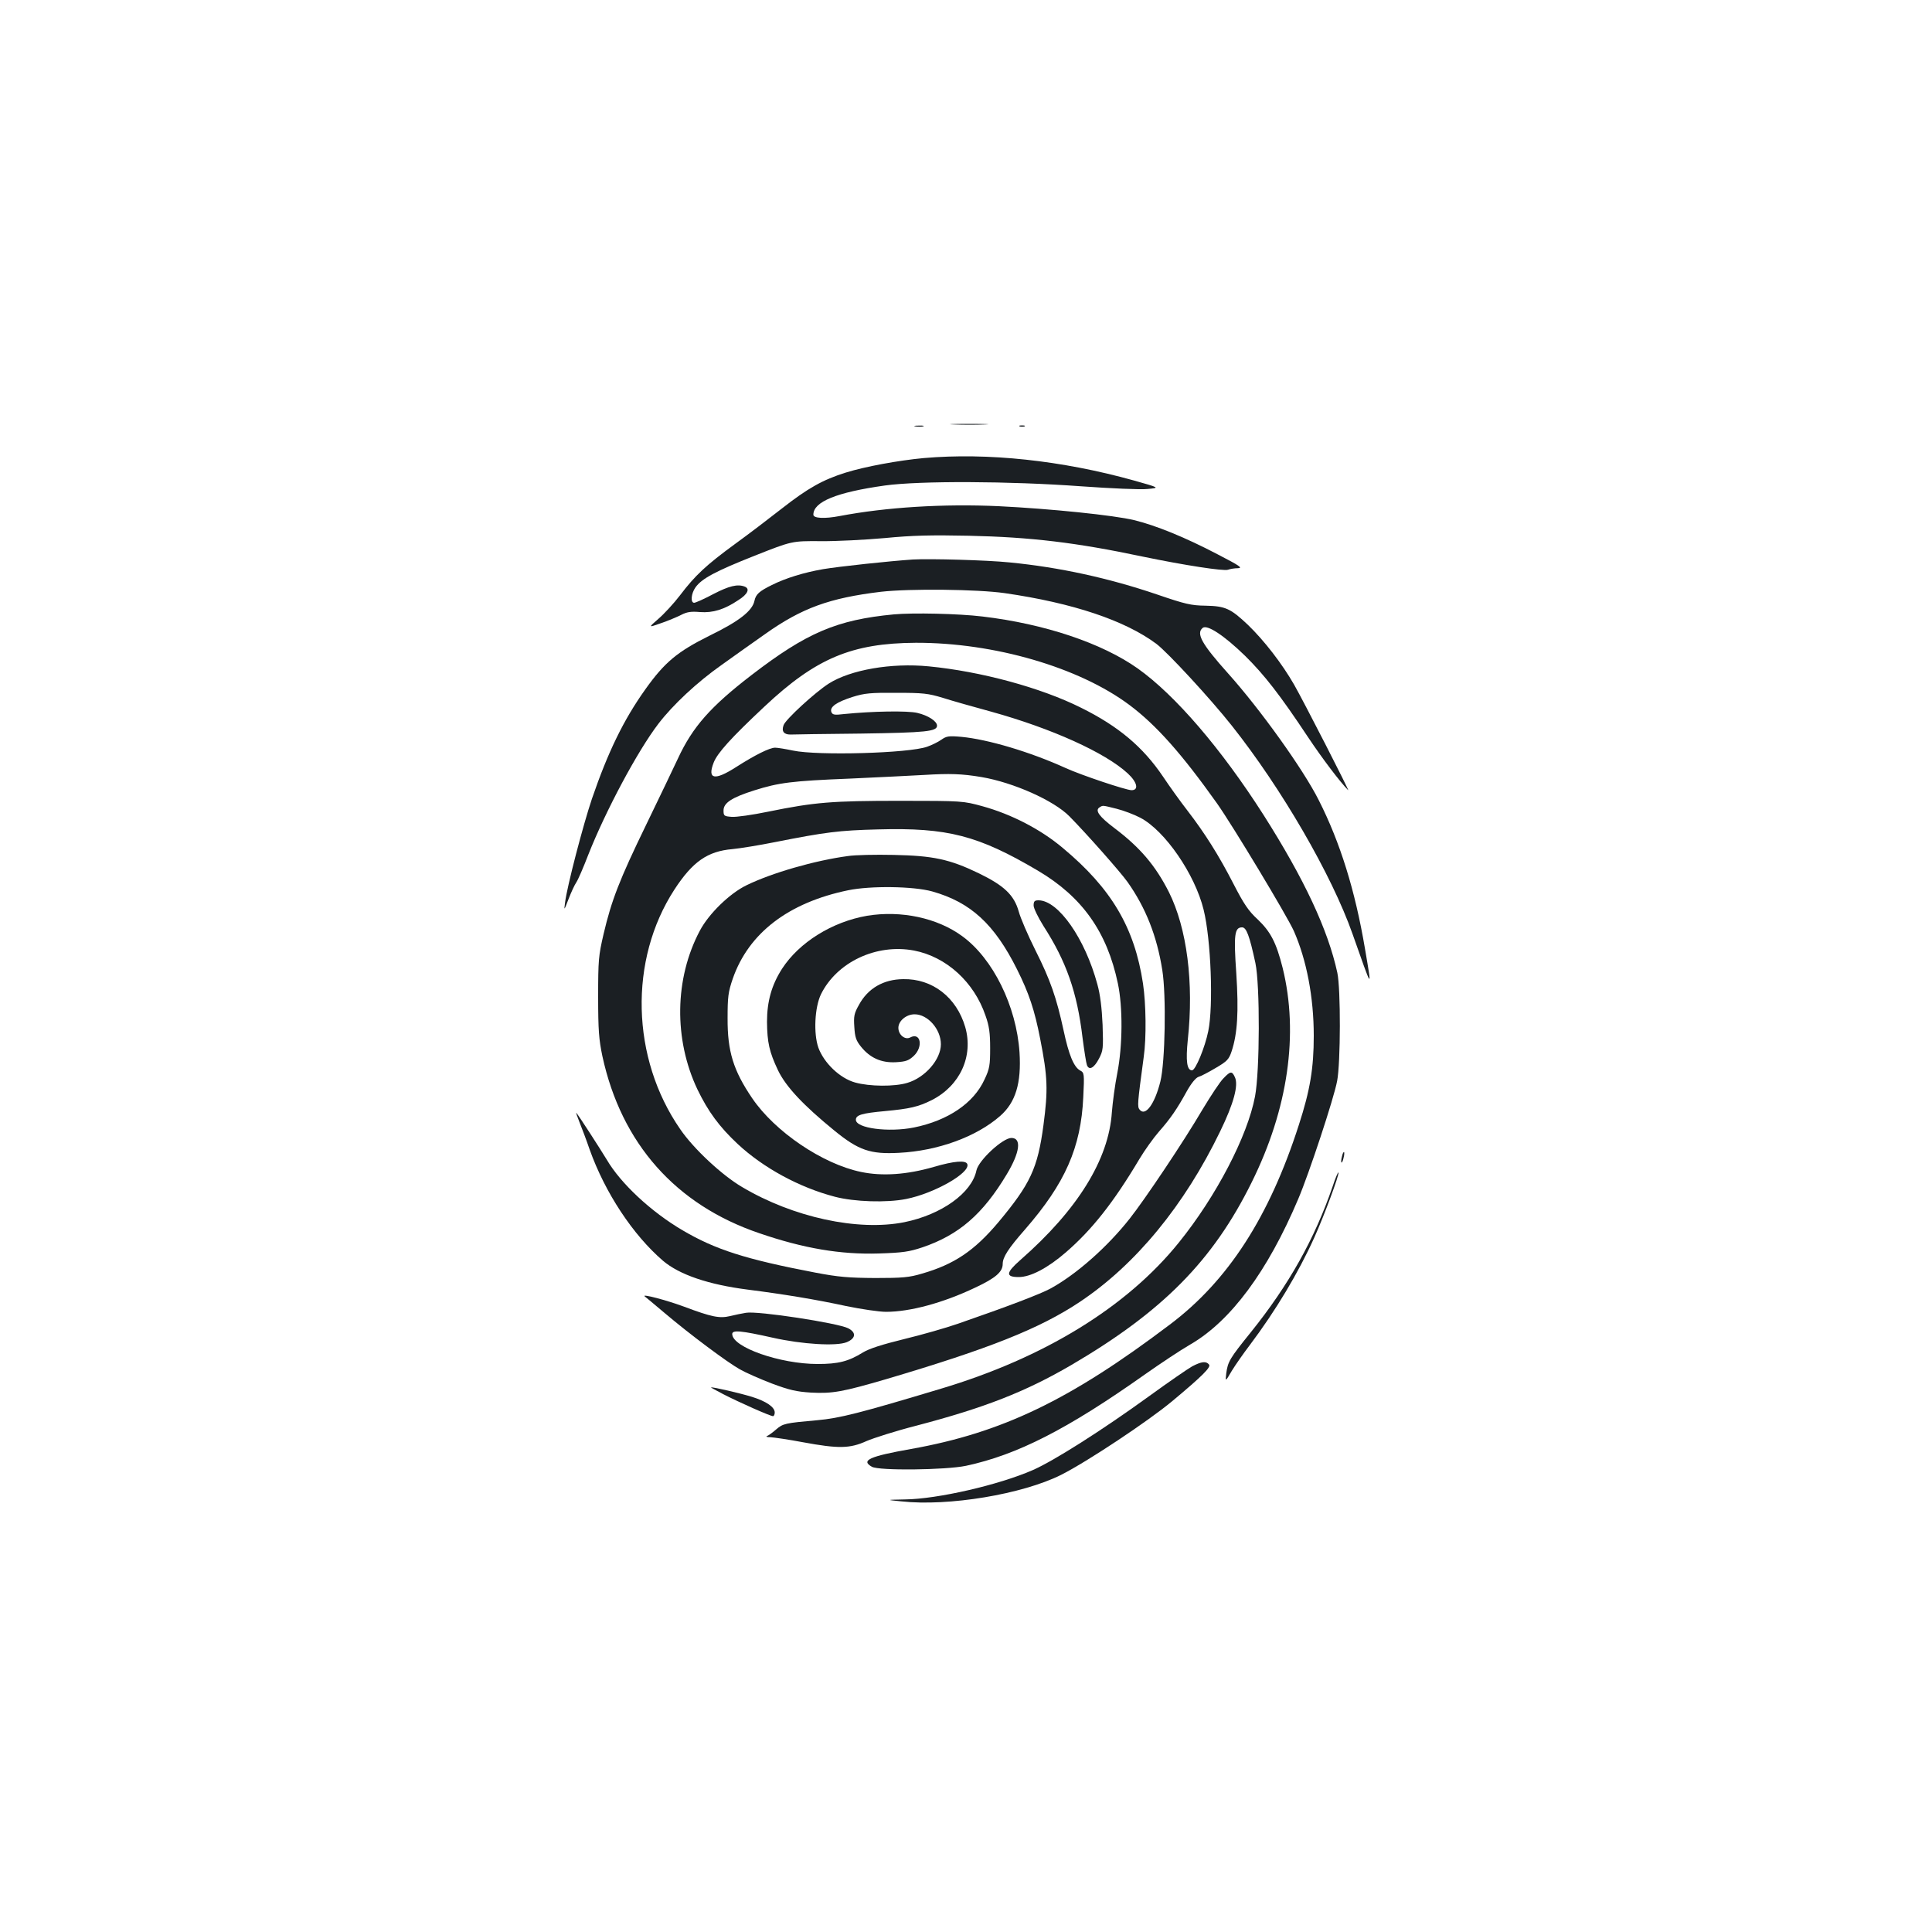 <?xml version="1.0" standalone="no"?>
<!DOCTYPE svg PUBLIC "-//W3C//DTD SVG 20010904//EN"
 "http://www.w3.org/TR/2001/REC-SVG-20010904/DTD/svg10.dtd">
<svg version="1.0" xmlns="http://www.w3.org/2000/svg"
 width="1000pt" height="1000pt" viewBox="0 0 1000 1000"
 preserveAspectRatio="xMidYMid meet">
<g transform="translate(0,1000) scale(0.1,-0.1)"
fill="#1b1f23" stroke="none">
<path d="M4938 7803 c46 -2 118 -2 160 0 42 1 5 3 -83 3 -88 0 -123 -2 -77 -3z"/>
<path d="M4738 7793 c12 -2 30 -2 40 0 9 3 -1 5 -23 4 -22 0 -30 -2 -17 -4z"/>
<path d="M5278 7793 c6 -2 18 -2 25 0 6 3 1 5 -13 5 -14 0 -19 -2 -12 -5z"/>
<path d="M4781 7629 c-130 -12 -304 -44 -403 -75 -119 -37 -197 -81 -331 -186
-65 -51 -174 -134 -243 -184 -149 -109 -206 -162 -284 -265 -32 -42 -83 -97
-112 -122 -53 -46 -53 -46 12 -23 36 12 83 32 105 43 31 16 52 19 98 15 67 -5
126 13 199 62 49 31 61 59 32 70 -37 14 -81 3 -162 -39 -47 -25 -92 -45 -99
-45 -20 0 -16 48 7 80 33 46 105 84 307 164 192 76 192 76 340 75 81 -1 231 7
333 16 143 14 242 16 435 12 319 -7 555 -35 900 -108 217 -45 419 -76 441 -68
10 4 34 8 51 8 27 1 11 12 -105 72 -166 87 -320 150 -433 177 -102 25 -433 59
-700 72 -285 13 -581 -5 -823 -51 -78 -15 -136 -12 -136 7 0 67 120 116 370
151 181 25 645 23 1015 -4 154 -11 309 -18 344 -14 65 6 65 6 -70 44 -373 104
-757 145 -1088 116z"/>
<path d="M4725 7104 c-120 -8 -382 -36 -465 -50 -98 -17 -193 -46 -265 -82
-65 -32 -83 -48 -90 -82 -11 -52 -80 -106 -232 -180 -167 -83 -233 -138 -332
-277 -113 -158 -194 -325 -277 -567 -45 -133 -129 -454 -139 -536 -6 -45 -6
-45 18 17 13 34 31 73 40 86 9 13 37 78 62 143 90 228 255 537 363 678 75 98
200 215 328 305 65 47 166 118 224 159 190 135 334 187 600 219 149 17 501 13
640 -7 354 -51 624 -142 786 -263 59 -45 278 -282 389 -422 258 -325 518 -773
626 -1080 105 -297 101 -293 64 -75 -51 301 -128 549 -239 768 -79 158 -303
471 -470 657 -136 152 -166 206 -131 235 23 19 111 -39 220 -145 99 -98 179
-200 325 -420 74 -111 165 -231 208 -275 11 -11 -231 461 -279 545 -63 110
-156 230 -240 311 -89 84 -116 97 -219 99 -75 1 -105 8 -251 58 -250 85 -506
141 -764 166 -116 12 -413 20 -500 15z"/>
<path d="M4627 6820 c-296 -28 -452 -95 -737 -314 -212 -163 -305 -268 -381
-432 -23 -49 -97 -204 -165 -344 -138 -284 -179 -390 -220 -565 -26 -112 -28
-134 -28 -325 0 -173 4 -221 22 -307 98 -451 379 -769 812 -916 230 -79 421
-111 618 -105 126 4 158 9 227 32 188 64 312 171 436 378 68 113 78 188 24
188 -45 0 -170 -116 -181 -168 -24 -117 -181 -229 -373 -268 -240 -48 -576 25
-840 182 -104 61 -251 198 -320 299 -255 368 -267 877 -30 1241 94 144 171
198 300 209 41 4 139 20 219 36 263 52 333 61 535 66 360 10 518 -31 828 -214
228 -135 357 -316 413 -583 26 -122 25 -322 -3 -465 -12 -60 -24 -151 -28
-202 -16 -244 -177 -505 -474 -765 -75 -66 -77 -88 -8 -88 61 0 149 46 244
128 135 117 246 257 380 482 28 47 74 111 102 143 60 68 94 118 144 209 23 41
46 69 60 74 12 3 52 24 89 46 60 35 69 45 83 87 30 91 37 204 24 403 -14 201
-9 238 30 238 22 0 38 -41 69 -185 24 -113 23 -558 -2 -690 -39 -206 -201
-517 -394 -756 -269 -334 -697 -597 -1232 -757 -419 -126 -525 -153 -640 -163
-167 -15 -177 -17 -213 -48 -17 -15 -39 -31 -47 -34 -8 -3 0 -6 18 -6 18 -1
94 -12 168 -26 184 -34 243 -33 329 6 37 16 153 53 259 80 354 93 563 175 800
313 473 277 734 540 935 947 188 379 244 768 160 1109 -33 131 -62 187 -129
251 -48 44 -72 80 -126 185 -75 146 -148 262 -239 380 -35 45 -91 123 -125
174 -104 154 -231 261 -425 357 -208 104 -519 188 -788 214 -194 19 -405 -18
-517 -89 -72 -46 -224 -186 -234 -215 -12 -32 1 -49 35 -49 13 1 177 3 364 5
339 5 395 11 395 41 0 23 -46 53 -102 66 -50 12 -232 9 -380 -6 -49 -6 -59 -4
-65 11 -9 26 26 51 111 78 61 19 92 22 226 21 138 0 164 -3 240 -26 47 -15
160 -47 252 -72 310 -86 588 -211 705 -319 49 -45 59 -87 20 -87 -28 0 -261
78 -342 115 -185 84 -402 148 -538 161 -67 6 -78 4 -105 -15 -17 -12 -50 -28
-73 -36 -94 -34 -566 -47 -694 -20 -38 8 -80 15 -93 15 -28 0 -103 -37 -203
-101 -111 -71 -149 -63 -115 24 19 49 89 127 263 290 266 250 452 328 783 330
406 1 845 -127 1106 -322 139 -104 271 -253 453 -509 82 -116 363 -583 398
-661 66 -150 103 -343 103 -542 0 -168 -19 -282 -77 -461 -153 -476 -366 -807
-668 -1034 -517 -391 -869 -560 -1340 -644 -215 -38 -261 -59 -202 -92 36 -21
381 -17 487 5 265 57 523 188 926 473 78 55 183 125 235 155 209 121 400 378
559 754 55 129 184 519 201 610 18 93 19 477 1 560 -48 222 -171 485 -382 817
-219 343 -457 620 -651 758 -185 131 -482 231 -804 269 -123 15 -360 20 -458
11z m453 -842 c165 -28 374 -121 455 -203 88 -89 264 -288 301 -340 94 -133
152 -279 180 -456 21 -131 15 -477 -10 -577 -29 -116 -77 -182 -107 -146 -13
16 -12 29 21 274 14 98 12 273 -4 380 -44 289 -163 491 -415 701 -115 97 -267
175 -416 216 -99 27 -102 28 -425 28 -354 0 -443 -7 -683 -56 -82 -17 -167
-29 -190 -27 -39 3 -42 5 -42 33 0 39 42 67 159 104 127 40 193 49 496 61 146
7 319 15 385 19 130 8 194 6 295 -11z m699 -164 c36 -9 92 -30 124 -47 127
-67 282 -292 327 -476 38 -154 51 -497 24 -628 -17 -84 -66 -203 -84 -203 -27
0 -33 49 -22 158 32 294 -4 577 -98 765 -69 136 -148 230 -282 331 -78 59
-102 91 -77 107 18 11 12 12 88 -7z"/>
<path d="M4388 5569 c-171 -23 -393 -87 -524 -151 -87 -42 -196 -148 -242
-236 -131 -247 -135 -562 -12 -821 55 -114 113 -193 208 -282 133 -124 319
-225 502 -273 102 -27 269 -32 370 -12 146 29 332 135 317 180 -7 22 -68 17
-174 -14 -138 -40 -266 -49 -376 -26 -199 41 -446 208 -564 382 -97 143 -128
242 -127 414 0 110 3 135 27 205 82 235 287 393 597 457 116 24 338 21 435 -6
199 -56 322 -169 439 -403 62 -124 91 -211 120 -360 39 -198 41 -264 17 -446
-30 -225 -68 -305 -234 -504 -124 -147 -228 -217 -394 -265 -67 -20 -101 -23
-243 -23 -138 1 -189 5 -310 28 -361 69 -517 119 -687 219 -162 95 -320 242
-392 365 -34 56 -148 233 -158 243 -3 3 5 -20 17 -50 12 -30 36 -93 52 -140
80 -224 224 -442 380 -576 85 -72 235 -123 438 -149 188 -24 352 -51 509 -85
78 -16 171 -30 207 -30 124 0 295 46 461 125 107 50 143 82 143 123 0 35 29
80 116 179 207 238 289 423 301 684 6 122 5 127 -16 138 -33 18 -59 81 -86
208 -37 170 -68 260 -146 415 -38 76 -77 166 -86 200 -24 85 -75 134 -207 198
-151 73 -237 91 -441 95 -93 2 -200 0 -237 -6z"/>
<path d="M5350 5313 c0 -14 23 -61 51 -106 118 -183 174 -342 202 -577 9 -69
19 -133 23 -143 11 -29 37 -15 62 33 22 42 23 53 19 175 -4 88 -12 156 -27
210 -64 237 -202 435 -305 435 -20 0 -25 -5 -25 -27z"/>
<path d="M4488 5260 c-180 -31 -351 -137 -440 -274 -54 -84 -78 -169 -78 -275
1 -107 12 -156 57 -251 41 -85 131 -181 293 -313 124 -101 185 -122 333 -114
201 10 401 83 524 191 80 70 110 170 100 329 -16 239 -137 485 -296 601 -129
95 -317 135 -493 106z m243 -180 c167 -32 311 -163 370 -337 19 -53 24 -90 24
-168 0 -89 -3 -107 -29 -162 -56 -123 -189 -213 -366 -249 -131 -26 -300 -4
-300 40 0 25 31 34 151 45 128 12 172 22 242 57 147 75 216 228 173 378 -45
154 -170 251 -321 248 -103 -1 -183 -48 -229 -133 -25 -44 -28 -59 -24 -115 3
-52 9 -70 34 -101 47 -59 106 -85 181 -81 53 3 67 9 93 33 50 48 35 124 -19
95 -27 -14 -61 14 -61 50 0 36 41 70 84 70 68 0 136 -77 136 -155 0 -79 -82
-173 -174 -200 -66 -20 -195 -19 -270 2 -79 22 -161 101 -190 180 -26 74 -19
209 13 276 82 167 287 264 482 227z"/>
<path d="M6333 4419 c-17 -16 -65 -89 -109 -162 -98 -167 -298 -465 -377 -565
-116 -147 -275 -287 -407 -360 -52 -29 -226 -95 -480 -183 -63 -22 -189 -58
-280 -80 -114 -28 -180 -49 -213 -69 -76 -47 -128 -60 -235 -60 -195 0 -442
87 -442 155 0 22 45 18 210 -19 151 -34 330 -45 383 -23 47 20 50 50 7 72 -53
27 -469 91 -529 80 -20 -3 -57 -11 -82 -17 -55 -13 -95 -5 -239 49 -89 33
-221 68 -203 53 4 -3 51 -42 103 -86 131 -111 324 -255 390 -292 30 -17 105
-50 165 -73 91 -34 126 -42 202 -47 112 -6 165 4 388 69 534 158 797 262 1005
401 289 193 541 500 726 883 70 144 95 238 76 279 -15 33 -23 33 -59 -5z"/>
<path d="M6946 4014 c-4 -14 -5 -28 -3 -31 3 -2 8 8 11 23 4 14 5 28 3 31 -3
2 -8 -8 -11 -23z"/>
<path d="M6897 3857 c-93 -270 -226 -508 -423 -753 -109 -135 -119 -152 -127
-213 -5 -44 -5 -44 29 14 19 31 61 91 93 133 134 178 252 375 334 557 53 118
129 324 125 336 -2 5 -16 -28 -31 -74z"/>
<path d="M6171 2928 c-23 -13 -122 -81 -221 -153 -247 -179 -495 -336 -604
-384 -176 -77 -493 -150 -662 -152 -99 -2 -99 -2 -19 -10 245 -27 627 37 827
137 135 68 454 280 577 383 157 131 200 175 189 188 -15 19 -39 16 -87 -9z"/>
<path d="M3745 2783 c82 -42 242 -113 256 -113 5 0 9 9 9 19 0 28 -44 58 -118
81 -58 18 -199 51 -212 49 -3 0 27 -16 65 -36z"/>
</g>
</svg>

